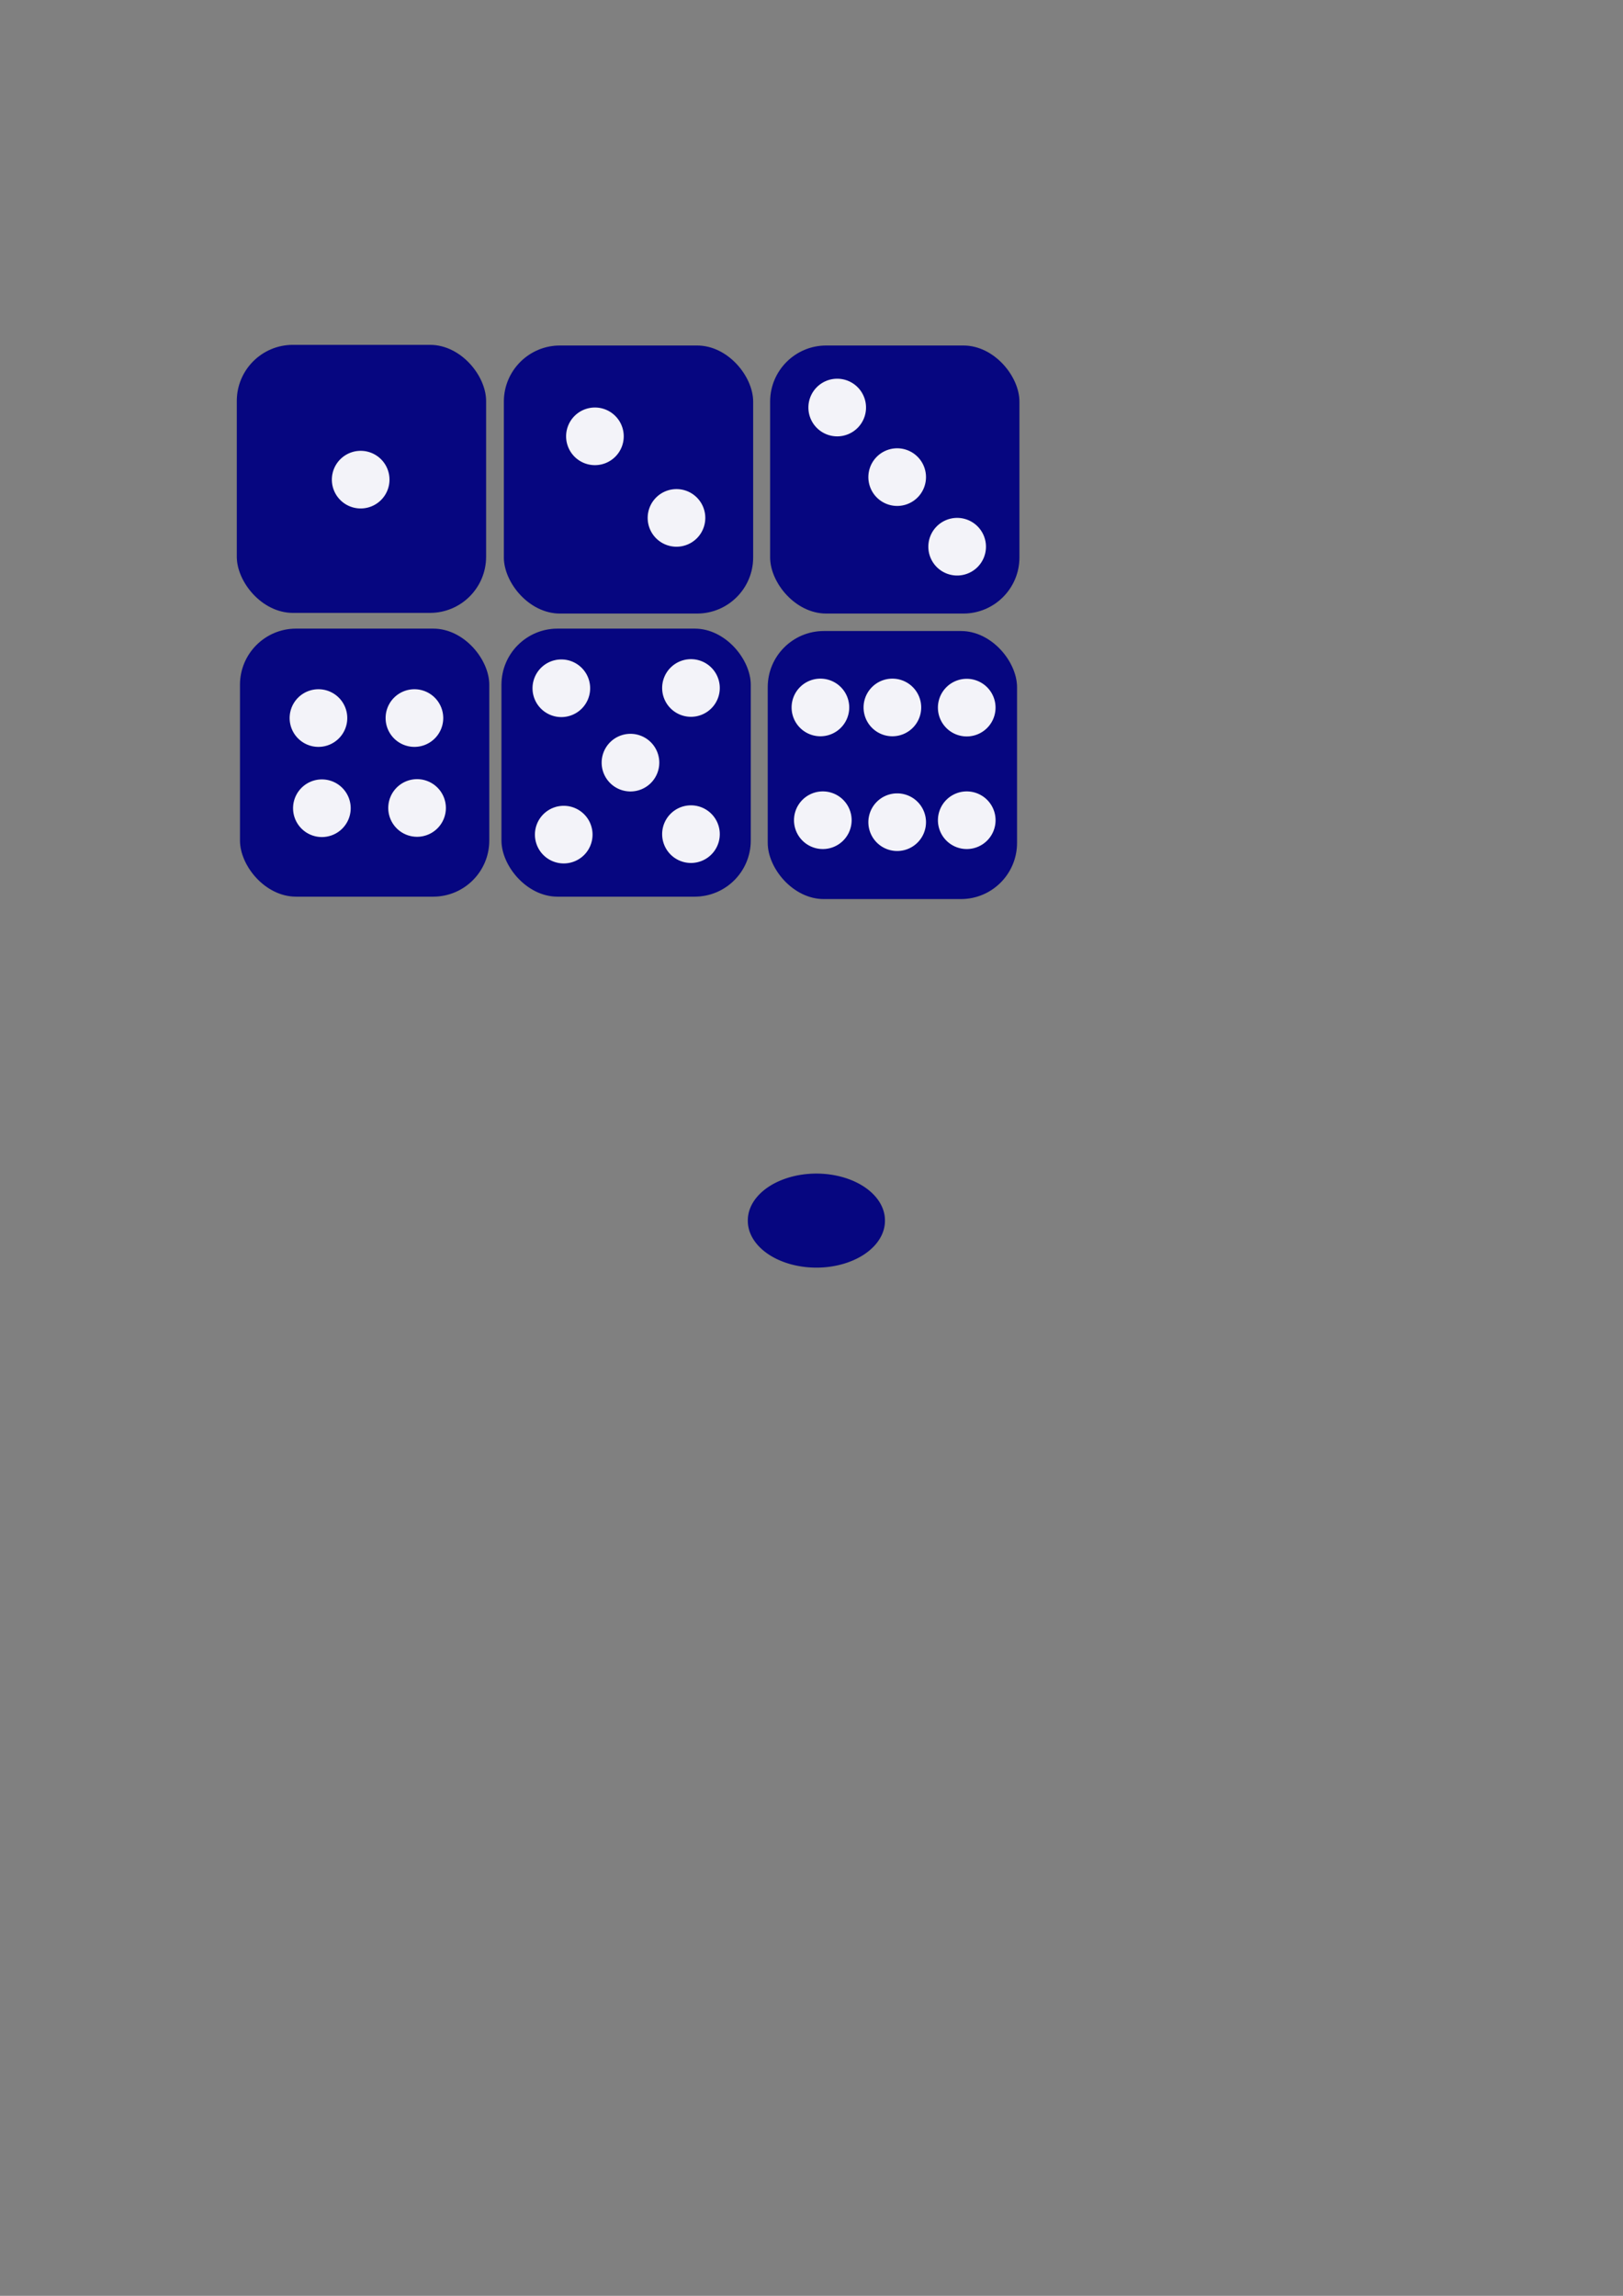 <?xml version="1.0" encoding="UTF-8" standalone="no"?>
<!-- Created with Inkscape (http://www.inkscape.org/) -->
<svg
   xmlns:dc="http://purl.org/dc/elements/1.1/"
   xmlns:cc="http://creativecommons.org/ns#"
   xmlns:rdf="http://www.w3.org/1999/02/22-rdf-syntax-ns#"
   xmlns:svg="http://www.w3.org/2000/svg"
   xmlns="http://www.w3.org/2000/svg"
   xmlns:sodipodi="http://sodipodi.sourceforge.net/DTD/sodipodi-0.dtd"
   xmlns:inkscape="http://www.inkscape.org/namespaces/inkscape"
   width="744.094"
   height="1052.362"
   id="svg2"
   sodipodi:version="0.32"
   inkscape:version="0.46"
   sodipodi:docname="dicey.svg"
   inkscape:output_extension="org.inkscape.output.svg.inkscape">
  <rect width="100%" height="100%" fill="#808080" stroke="none"/>
  <defs
     id="defs4">
    <inkscape:perspective
       sodipodi:type="inkscape:persp3d"
       inkscape:vp_x="0 : 526.18109 : 1"
       inkscape:vp_y="0 : 1000 : 0"
       inkscape:vp_z="744.09448 : 526.18109 : 1"
       inkscape:persp3d-origin="372.04724 : 350.78739 : 1"
       id="perspective10" />
  </defs>
  <sodipodi:namedview
     id="base"
     pagecolor="#ffffff"
     bordercolor="#666666"
     borderopacity="1.0"
     gridtolerance="10000"
     guidetolerance="10"
     objecttolerance="10"
     inkscape:pageopacity="0.0"
     inkscape:pageshadow="2"
     inkscape:zoom="1.8184942"
     inkscape:cx="251.1679"
     inkscape:cy="759.67232"
     inkscape:document-units="px"
     inkscape:current-layer="layer1"
     showgrid="true"
     inkscape:window-width="941"
     inkscape:window-height="667"
     inkscape:window-x="22"
     inkscape:window-y="29">
    <inkscape:grid
       type="xygrid"
       id="grid2408" />
  </sodipodi:namedview>
  <g
     inkscape:label="Layer 1"
     inkscape:groupmode="layer"
     id="layer1">
    <rect
       style="fill:#000080;fill-opacity:0.953;stroke:#000000;stroke-opacity:0.013"
       id="rect2383"
       width="114.286"
       height="122.857"
       x="108.571"
       y="158.076"
       ry="25.714" />
    <path
       sodipodi:type="arc"
       style="fill:#000080;fill-opacity:0.953;stroke:#000000;stroke-opacity:0.013"
       id="path2387"
       sodipodi:cx="162.85715"
       sodipodi:cy="269.50504"
       sodipodi:rx="0"
       sodipodi:ry="17.142857"
       d="M 162.857,269.505 A 0,17.143 0 1 1 162.857,269.505 A 0,17.143 0 1 1 162.857,269.505 z" />
    <path
       sodipodi:type="arc"
       style="fill:#000080;fill-opacity:0.953;stroke:#000000;stroke-opacity:0.013"
       id="path2389"
       sodipodi:cx="374.28571"
       sodipodi:cy="559.50507"
       sodipodi:rx="31.428572"
       sodipodi:ry="21.428572"
       d="M 405.714,559.505 A 31.429,21.429 0 1 1 342.857,559.505 A 31.429,21.429 0 1 1 405.714,559.505 z" />
    <path
       sodipodi:type="arc"
       style="fill:#ffffff;fill-opacity:0.953;stroke:#000000;stroke-opacity:0.013"
       id="path2401"
       sodipodi:cx="165.35715"
       sodipodi:cy="219.86218"
       sodipodi:rx="13.214286"
       sodipodi:ry="13.214286"
       d="M 178.571,219.862 A 13.214,13.214 0 1 1 152.143,219.862 A 13.214,13.214 0 1 1 178.571,219.862 z" />
    <rect
       style="fill:#000080;fill-opacity:0.953;stroke:#000000;stroke-opacity:0.013"
       id="rect2405"
       width="114.286"
       height="122.857"
       x="231.008"
       y="158.377"
       ry="25.714"
       rx="25.714" />
    <path
       sodipodi:type="arc"
       style="fill:#ffffff;fill-opacity:0.953;stroke:#000000;stroke-opacity:0.013"
       id="path2407"
       sodipodi:cx="165.35715"
       sodipodi:cy="219.86218"
       sodipodi:rx="13.214286"
       sodipodi:ry="13.214286"
       d="M 178.571,219.862 A 13.214,13.214 0 1 1 152.143,219.862 A 13.214,13.214 0 1 1 178.571,219.862 z"
       transform="translate(107.396,-19.854)" />
    <path
       sodipodi:type="arc"
       style="fill:#ffffff;fill-opacity:0.953;stroke:#000000;stroke-opacity:0.013"
       id="path2409"
       sodipodi:cx="165.35715"
       sodipodi:cy="219.86218"
       sodipodi:rx="13.214286"
       sodipodi:ry="13.214286"
       d="M 178.571,219.862 A 13.214,13.214 0 1 1 152.143,219.862 A 13.214,13.214 0 1 1 178.571,219.862 z"
       transform="translate(144.79,17.54)" />
    <rect
       style="fill:#000080;fill-opacity:0.953;stroke:#000000;stroke-opacity:0.013"
       id="rect2411"
       width="114.286"
       height="122.857"
       x="353.087"
       y="158.377"
       ry="25.714"
       rx="25.714" />
    <path
       sodipodi:type="arc"
       style="fill:#ffffff;fill-opacity:0.953;stroke:#000000;stroke-opacity:0.013"
       id="path2413"
       sodipodi:cx="165.35715"
       sodipodi:cy="219.86218"
       sodipodi:rx="13.214286"
       sodipodi:ry="13.214286"
       d="M 178.571,219.862 A 13.214,13.214 0 1 1 152.143,219.862 A 13.214,13.214 0 1 1 178.571,219.862 z"
       transform="translate(245.972,-1.157)" />
    <path
       sodipodi:type="arc"
       style="fill:#ffffff;fill-opacity:0.953;stroke:#000000;stroke-opacity:0.013"
       id="path2415"
       sodipodi:cx="165.35715"
       sodipodi:cy="219.86218"
       sodipodi:rx="13.214286"
       sodipodi:ry="13.214286"
       d="M 178.571,219.862 A 13.214,13.214 0 1 1 152.143,219.862 A 13.214,13.214 0 1 1 178.571,219.862 z"
       transform="translate(218.477,-33.051)" />
    <path
       sodipodi:type="arc"
       style="fill:#ffffff;fill-opacity:0.953;stroke:#000000;stroke-opacity:0.013"
       id="path2417"
       sodipodi:cx="165.35715"
       sodipodi:cy="219.86218"
       sodipodi:rx="13.214286"
       sodipodi:ry="13.214286"
       d="M 178.571,219.862 A 13.214,13.214 0 1 1 152.143,219.862 A 13.214,13.214 0 1 1 178.571,219.862 z"
       transform="translate(273.467,30.738)" />
    <rect
       style="fill:#000080;fill-opacity:0.953;stroke:#000000;stroke-opacity:0.013"
       id="rect2419"
       width="114.286"
       height="122.857"
       x="110.028"
       y="288.154"
       ry="25.714"
       rx="25.714" />
    <rect
       style="fill:#000080;fill-opacity:0.953;stroke:#000000;stroke-opacity:0.013"
       id="rect2421"
       width="114.286"
       height="122.857"
       x="229.908"
       y="288.154"
       ry="25.714"
       rx="25.714" />
    <rect
       style="fill:#000080;fill-opacity:0.953;stroke:#000000;stroke-opacity:0.013"
       id="rect2423"
       width="114.286"
       height="122.857"
       x="351.987"
       y="289.254"
       ry="25.714"
       rx="25.714" />
    <path
       sodipodi:type="arc"
       style="fill:#ffffff;fill-opacity:0.953;stroke:#000000;stroke-opacity:0.013"
       id="path2425"
       sodipodi:cx="165.35715"
       sodipodi:cy="219.86218"
       sodipodi:rx="13.214286"
       sodipodi:ry="13.214286"
       d="M 178.571,219.862 A 13.214,13.214 0 1 1 152.143,219.862 A 13.214,13.214 0 1 1 178.571,219.862 z"
       transform="translate(-19.357,109.286)" />
    <path
       sodipodi:type="arc"
       style="fill:#ffffff;fill-opacity:0.953;stroke:#000000;stroke-opacity:0.013"
       id="path2427"
       sodipodi:cx="165.35715"
       sodipodi:cy="219.86218"
       sodipodi:rx="13.214286"
       sodipodi:ry="13.214286"
       d="M 178.571,219.862 A 13.214,13.214 0 1 1 152.143,219.862 A 13.214,13.214 0 1 1 178.571,219.862 z"
       transform="translate(24.643,109.286)" />
    <path
       sodipodi:type="arc"
       style="fill:#ffffff;fill-opacity:0.953;stroke:#000000;stroke-opacity:0.013"
       id="path2429"
       sodipodi:cx="165.35715"
       sodipodi:cy="219.86218"
       sodipodi:rx="13.214286"
       sodipodi:ry="13.214286"
       d="M 178.571,219.862 A 13.214,13.214 0 1 1 152.143,219.862 A 13.214,13.214 0 1 1 178.571,219.862 z"
       transform="translate(-17.783,150.617)" />
    <path
       sodipodi:type="arc"
       style="fill:#ffffff;fill-opacity:0.953;stroke:#000000;stroke-opacity:0.013"
       id="path2431"
       sodipodi:cx="165.35715"
       sodipodi:cy="219.86218"
       sodipodi:rx="13.214286"
       sodipodi:ry="13.214286"
       d="M 178.571,219.862 A 13.214,13.214 0 1 1 152.143,219.862 A 13.214,13.214 0 1 1 178.571,219.862 z"
       transform="translate(25.857,150.5)" />
    <path
       sodipodi:type="arc"
       style="fill:#ffffff;fill-opacity:0.953;stroke:#000000;stroke-opacity:0.013"
       id="path2433"
       sodipodi:cx="165.35715"
       sodipodi:cy="219.86218"
       sodipodi:rx="13.214286"
       sodipodi:ry="13.214286"
       d="M 178.571,219.862 A 13.214,13.214 0 1 1 152.143,219.862 A 13.214,13.214 0 1 1 178.571,219.862 z"
       transform="translate(123.694,129.721)" />
    <path
       sodipodi:type="arc"
       style="fill:#ffffff;fill-opacity:0.953;stroke:#000000;stroke-opacity:0.013"
       id="path2435"
       sodipodi:cx="165.35715"
       sodipodi:cy="219.86218"
       sodipodi:rx="13.214286"
       sodipodi:ry="13.214286"
       d="M 178.571,219.862 A 13.214,13.214 0 1 1 152.143,219.862 A 13.214,13.214 0 1 1 178.571,219.862 z"
       transform="translate(91.999,95.627)" />
    <path
       sodipodi:type="arc"
       style="fill:#ffffff;fill-opacity:0.953;stroke:#000000;stroke-opacity:0.013"
       id="path2437"
       sodipodi:cx="165.35715"
       sodipodi:cy="219.86218"
       sodipodi:rx="13.214286"
       sodipodi:ry="13.214286"
       d="M 178.571,219.862 A 13.214,13.214 0 1 1 152.143,219.862 A 13.214,13.214 0 1 1 178.571,219.862 z"
       transform="translate(151.429,95.5)" />
    <path
       sodipodi:type="arc"
       style="fill:#ffffff;fill-opacity:0.953;stroke:#000000;stroke-opacity:0.013"
       id="path2439"
       sodipodi:cx="165.35715"
       sodipodi:cy="219.86218"
       sodipodi:rx="13.214286"
       sodipodi:ry="13.214286"
       d="M 178.571,219.862 A 13.214,13.214 0 1 1 152.143,219.862 A 13.214,13.214 0 1 1 178.571,219.862 z"
       transform="translate(93.098,162.715)" />
    <path
       sodipodi:type="arc"
       style="fill:#ffffff;fill-opacity:0.953;stroke:#000000;stroke-opacity:0.013"
       id="path2441"
       sodipodi:cx="165.35715"
       sodipodi:cy="219.86218"
       sodipodi:rx="13.214286"
       sodipodi:ry="13.214286"
       d="M 178.571,219.862 A 13.214,13.214 0 1 1 152.143,219.862 A 13.214,13.214 0 1 1 178.571,219.862 z"
       transform="translate(151.429,162.5)" />
    <path
       sodipodi:type="arc"
       style="fill:#ffffff;fill-opacity:0.953;stroke:#000000;stroke-opacity:0.013"
       id="path2443"
       sodipodi:cx="165.35715"
       sodipodi:cy="219.86218"
       sodipodi:rx="13.214286"
       sodipodi:ry="13.214286"
       d="M 178.571,219.862 A 13.214,13.214 0 1 1 152.143,219.862 A 13.214,13.214 0 1 1 178.571,219.862 z"
       transform="translate(243.773,104.425)" />
    <path
       sodipodi:type="arc"
       style="fill:#ffffff;fill-opacity:0.953;stroke:#000000;stroke-opacity:0.013"
       id="path2445"
       sodipodi:cx="165.35715"
       sodipodi:cy="219.86218"
       sodipodi:rx="13.214286"
       sodipodi:ry="13.214286"
       d="M 178.571,219.862 A 13.214,13.214 0 1 1 152.143,219.862 A 13.214,13.214 0 1 1 178.571,219.862 z"
       transform="translate(245.972,157.016)" />
    <path
       sodipodi:type="arc"
       style="fill:#ffffff;fill-opacity:0.953;stroke:#000000;stroke-opacity:0.013"
       id="path2447"
       sodipodi:cx="165.35715"
       sodipodi:cy="219.86218"
       sodipodi:rx="13.214286"
       sodipodi:ry="13.214286"
       d="M 178.571,219.862 A 13.214,13.214 0 1 1 152.143,219.862 A 13.214,13.214 0 1 1 178.571,219.862 z"
       transform="translate(277.857,104.5)" />
    <path
       sodipodi:type="arc"
       style="fill:#ffffff;fill-opacity:0.953;stroke:#000000;stroke-opacity:0.013"
       id="path2449"
       sodipodi:cx="165.35715"
       sodipodi:cy="219.86218"
       sodipodi:rx="13.214286"
       sodipodi:ry="13.214286"
       d="M 178.571,219.862 A 13.214,13.214 0 1 1 152.143,219.862 A 13.214,13.214 0 1 1 178.571,219.862 z"
       transform="translate(210.778,104.425)" />
    <path
       sodipodi:type="arc"
       style="fill:#ffffff;fill-opacity:0.953;stroke:#000000;stroke-opacity:0.013"
       id="path2451"
       sodipodi:cx="165.35715"
       sodipodi:cy="219.86218"
       sodipodi:rx="13.214286"
       sodipodi:ry="13.214286"
       d="M 178.571,219.862 A 13.214,13.214 0 1 1 152.143,219.862 A 13.214,13.214 0 1 1 178.571,219.862 z"
       transform="translate(211.878,156.116)" />
    <path
       sodipodi:type="arc"
       style="fill:#ffffff;fill-opacity:0.953;stroke:#000000;stroke-opacity:0.013"
       id="path2453"
       sodipodi:cx="165.35715"
       sodipodi:cy="219.86218"
       sodipodi:rx="13.214286"
       sodipodi:ry="13.214286"
       d="M 178.571,219.862 A 13.214,13.214 0 1 1 152.143,219.862 A 13.214,13.214 0 1 1 178.571,219.862 z"
       transform="translate(277.867,156.116)" />
  </g>
</svg>
